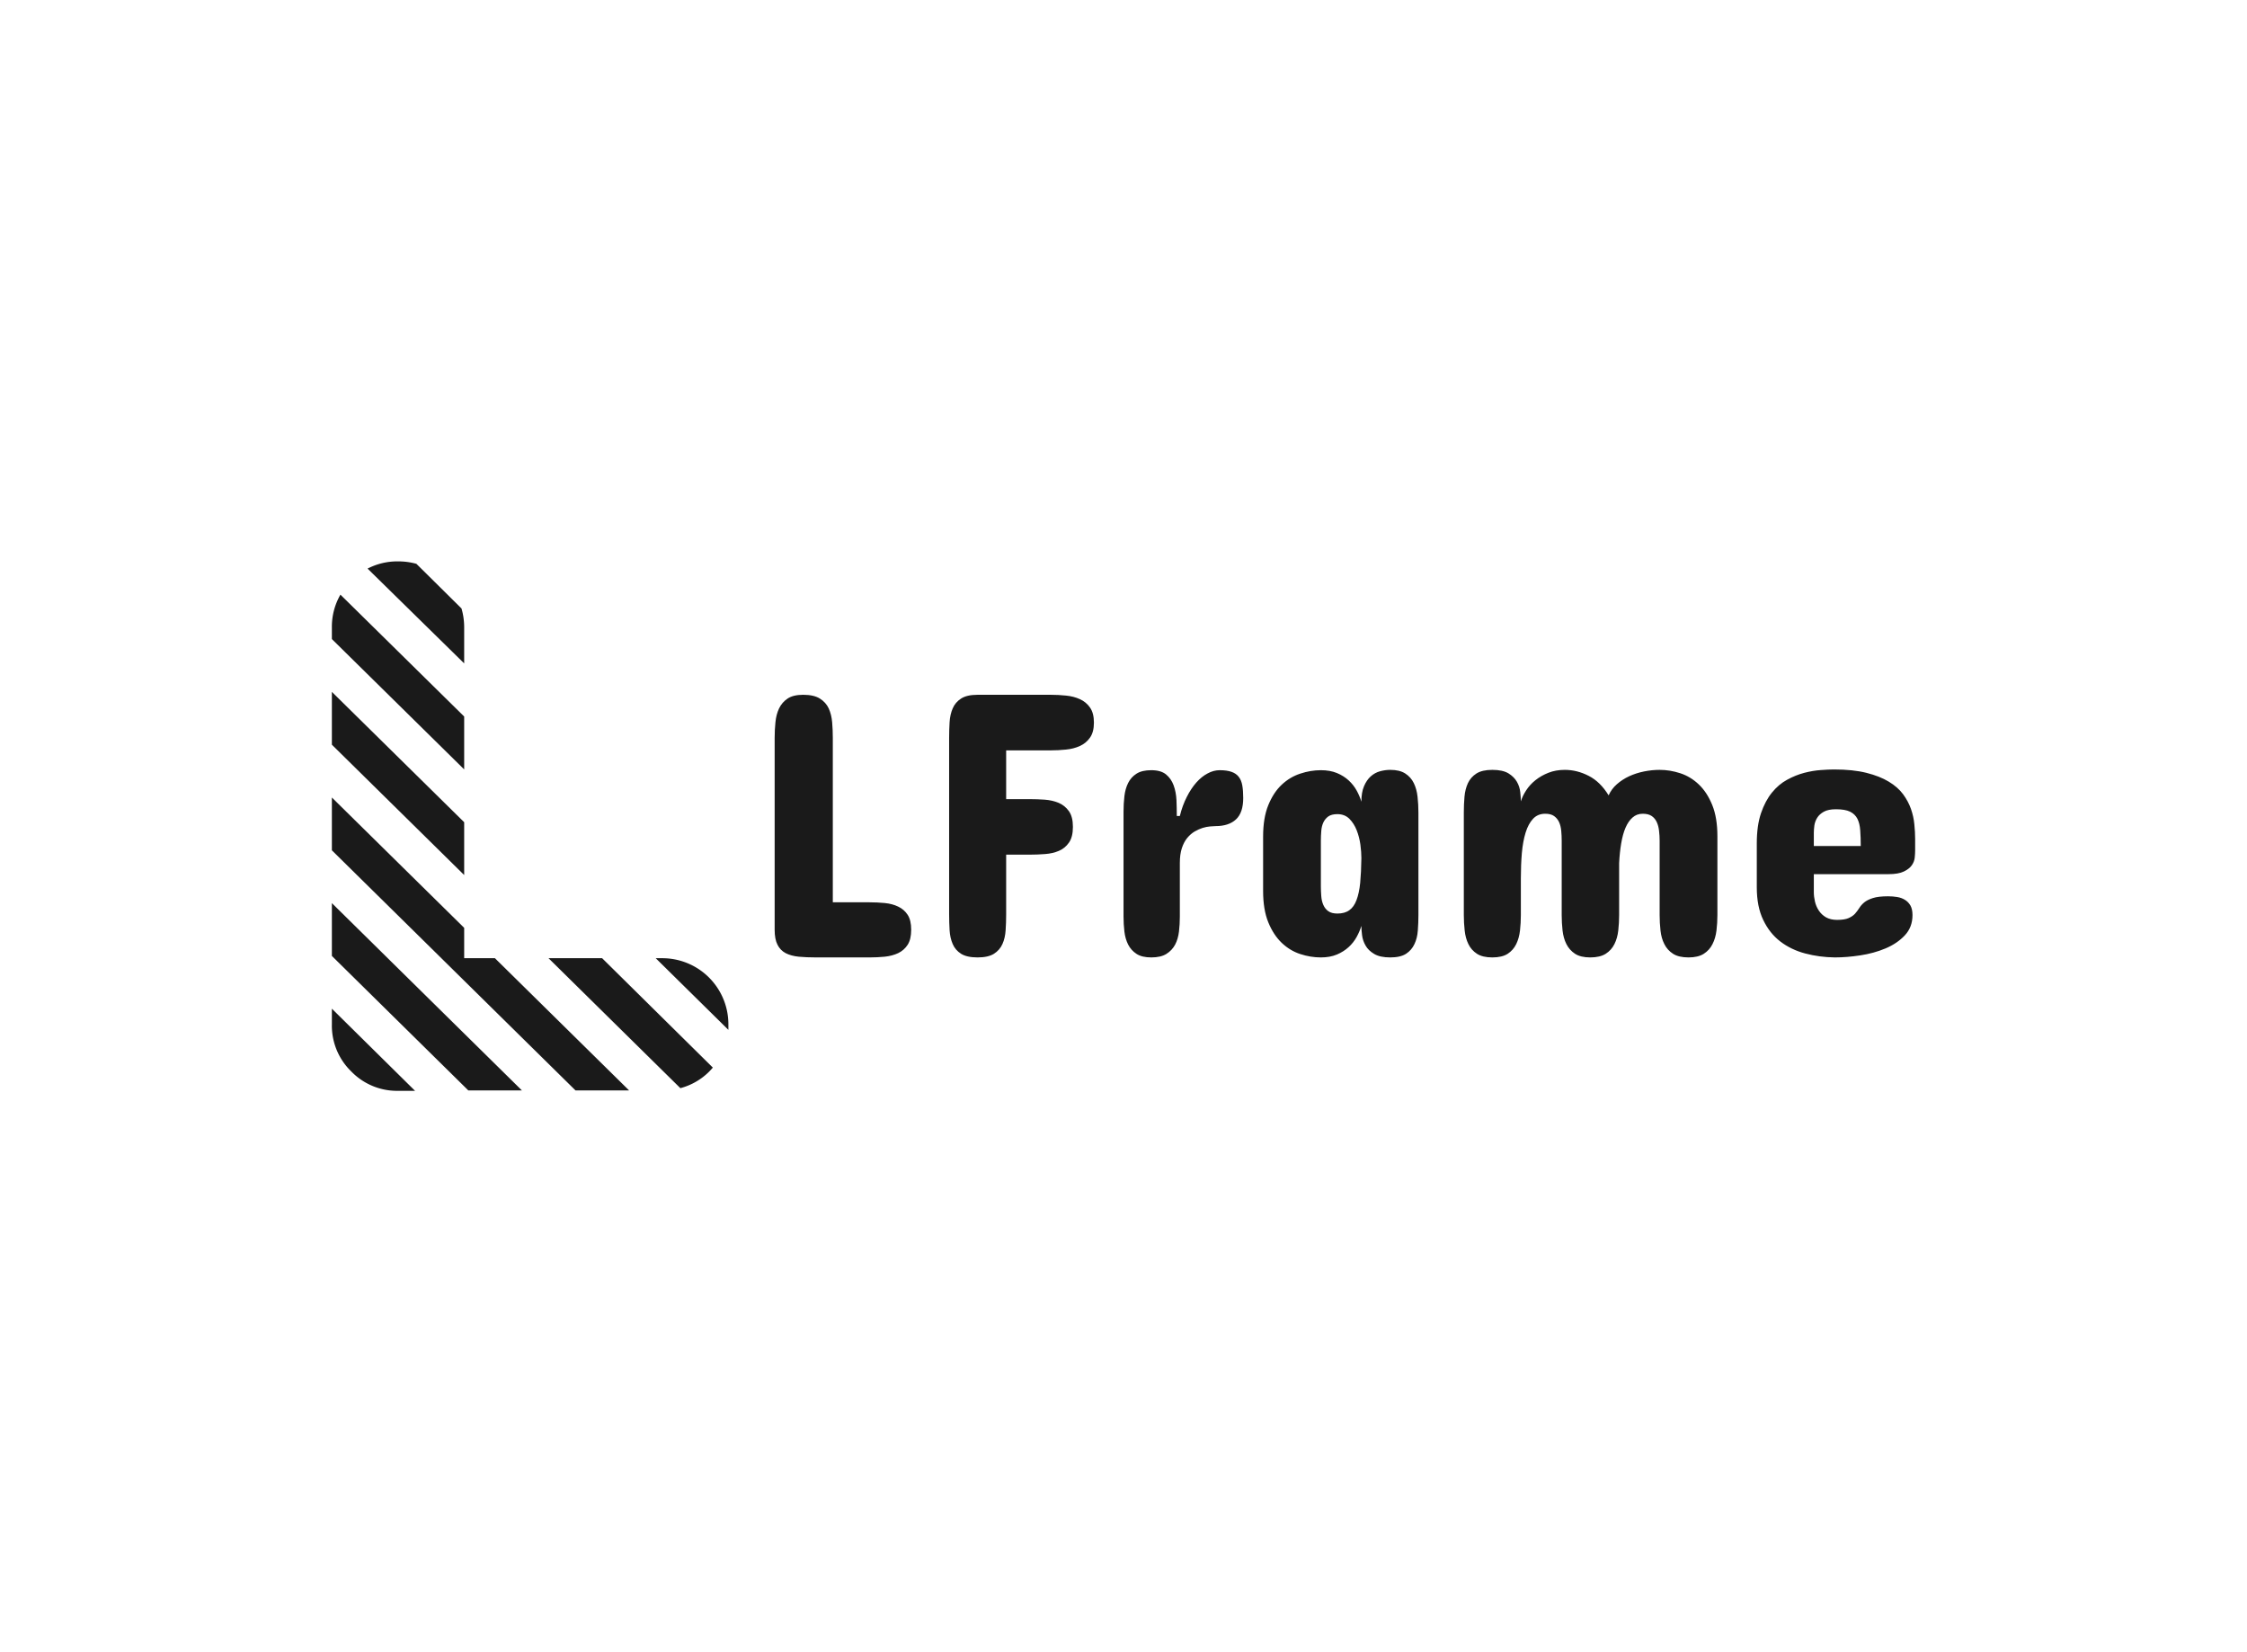 <svg data-v-0dd9719b="" version="1.0" xmlns="http://www.w3.org/2000/svg" xmlns:xlink="http://www.w3.org/1999/xlink" width="100%" height="100%" viewBox="0 0 340 250" preserveAspectRatio="xMidYMid meet" color-interpolation-filters="sRGB" style="margin: auto;"> <rect data-v-0dd9719b="" x="0" y="0" width="100%" height="100%" fill="#fff" fill-opacity="0" class="background"></rect> <!----> <g data-v-0dd9719b="" fill="#1A1A1A" class="icon-text-wrapper icon-svg-group iconsvg" transform="translate(50.215,84.943)"><g class="iconsvg-imagesvg" transform="translate(0,0)"><g><rect fill="#1A1A1A" fill-opacity="0" stroke-width="2" x="0" y="0" width="60" height="80.114" class="image-rect"></rect> <svg x="0" y="0" width="60" height="80.114" filtersec="colorsb5320854313" class="image-svg-svg primary" style="overflow: visible;"><svg xmlns="http://www.w3.org/2000/svg" viewBox="-0.002 -0.001 50.532 67.472"><title>l14</title><g data-name="图层 2"><g data-name="Layer 1" fill="#1a1a1a"><path d="M42.14 50.57h-.87l9.26 9.13V59a8.42 8.42 0 0 0-8.43-8.43zM34.44 50.57h-6.83l16.8 16.56A8.14 8.14 0 0 0 48.1 65c.16-.16.3-.32.45-.49zM8.43 0a8.23 8.23 0 0 0-3.88.92L16.86 13V8.43A8.66 8.66 0 0 0 16.52 6L10.77.31A8.69 8.69 0 0 0 8.43 0zM0 57v2a8.12 8.12 0 0 0 2.47 6 8.12 8.12 0 0 0 6 2.47h2.13zM0 8.43V9.9l16.86 16.61v-6.74L1.09 4.24A8.17 8.17 0 0 0 0 8.43zM0 16.63v6.73l16.86 16.61v-6.73L0 16.63zM20.78 50.57h-3.92V46.7L0 30.09v6.73l31.05 30.6h6.83l-17.1-16.85zM0 43.55v6.73l17.39 17.14h6.83L0 43.55z"></path></g></g></svg></svg> <!----></g></g> <g transform="translate(67,20.187)"><g data-gra="path-name" fill-rule="" class="tp-name iconsvg-namesvg"><g transform="scale(1)"><g><path d="M5.05-4.2L5.05-33.21Q5.05-34.43 5.17-35.59 5.28-36.75 5.72-37.68 6.16-38.6 7.01-39.17 7.86-39.74 9.37-39.74L9.37-39.74Q10.98-39.74 11.89-39.17 12.8-38.6 13.23-37.68 13.65-36.75 13.75-35.59 13.85-34.43 13.85-33.21L13.85-33.21 13.85-8.34 19.41-8.34Q20.58-8.34 21.71-8.23 22.85-8.12 23.74-7.69 24.64-7.27 25.18-6.44 25.71-5.62 25.71-4.2L25.71-4.2Q25.71-2.75 25.18-1.92 24.64-1.08 23.74-0.65 22.85-0.23 21.71-0.11 20.58 0 19.41 0L19.41 0 11.35 0Q9.85 0 8.68-0.11 7.52-0.23 6.71-0.65 5.9-1.08 5.48-1.92 5.05-2.75 5.05-4.2L5.05-4.2ZM35.76-39.74L46.83-39.74Q47.97-39.74 49.13-39.62 50.29-39.51 51.23-39.08 52.17-38.66 52.76-37.82 53.36-36.98 53.36-35.53L53.36-35.53Q53.36-34.09 52.76-33.25 52.17-32.41 51.23-31.99 50.29-31.56 49.13-31.45 47.97-31.33 46.83-31.33L46.83-31.33 40.08-31.33 40.08-23.95 43.65-23.95Q44.76-23.95 45.92-23.87 47.09-23.78 48.02-23.39 48.96-22.99 49.57-22.14 50.18-21.29 50.18-19.75L50.18-19.75Q50.18-18.22 49.58-17.37 48.99-16.52 48.05-16.12 47.11-15.72 45.95-15.64 44.79-15.55 43.65-15.55L43.65-15.55 40.08-15.55 40.08-6.53Q40.08-5.28 40-4.12 39.93-2.95 39.52-2.03 39.11-1.11 38.23-0.55 37.35 0 35.76 0L35.76 0Q34.14 0 33.26-0.55 32.38-1.11 31.99-2.03 31.59-2.95 31.52-4.12 31.45-5.28 31.45-6.53L31.45-6.53 31.45-33.21Q31.45-34.43 31.52-35.59 31.59-36.75 31.99-37.68 32.38-38.6 33.26-39.17 34.14-39.74 35.76-39.74L35.76-39.74ZM75.95-24.12L75.95-24.12Q75.95-21.91 74.86-20.89 73.77-19.87 71.75-19.87L71.75-19.87Q71.47-19.87 70.94-19.82 70.42-19.78 69.82-19.6 69.22-19.41 68.61-19.06 68-18.7 67.49-18.09 66.98-17.48 66.67-16.55 66.36-15.61 66.36-14.3L66.36-14.3 66.36-6.19Q66.36-5.02 66.23-3.92 66.1-2.81 65.65-1.94 65.19-1.08 64.34-0.54 63.49 0 62.04 0L62.04 0Q60.62 0 59.8-0.54 58.98-1.08 58.54-1.94 58.1-2.81 57.97-3.92 57.84-5.02 57.84-6.19L57.84-6.19 57.84-22.08Q57.84-23.27 57.97-24.39 58.1-25.52 58.54-26.4 58.98-27.28 59.8-27.8 60.62-28.33 62.04-28.33L62.04-28.33Q63.49-28.33 64.27-27.69 65.05-27.05 65.42-26.04 65.79-25.03 65.85-23.8 65.9-22.56 65.9-21.4L65.9-21.4 66.36-21.4Q66.75-22.99 67.41-24.28 68.06-25.57 68.86-26.47 69.65-27.36 70.56-27.84 71.47-28.33 72.37-28.33L72.37-28.33Q73.48-28.33 74.18-28.08 74.87-27.84 75.27-27.33 75.67-26.82 75.81-26.03 75.95-25.23 75.95-24.12ZM102.46-21.91L102.46-6.41Q102.46-5.22 102.37-4.07 102.29-2.92 101.86-2.02 101.44-1.11 100.59-0.55 99.74 0 98.2 0L98.2 0Q96.64 0 95.76-0.53 94.88-1.05 94.46-1.8 94.03-2.55 93.93-3.38 93.83-4.2 93.83-4.77L93.83-4.77Q93.58-3.95 93.11-3.09 92.64-2.24 91.9-1.56 91.16-0.88 90.13-0.44 89.09 0 87.7 0L87.7 0Q86.14 0 84.58-0.51 83.02-1.02 81.77-2.21 80.52-3.41 79.74-5.32 78.96-7.24 78.96-10.05L78.96-10.05 78.96-18.28Q78.96-21.12 79.74-23.03 80.52-24.95 81.77-26.13 83.02-27.3 84.58-27.81 86.14-28.33 87.7-28.33L87.7-28.33Q89.09-28.33 90.13-27.9 91.16-27.47 91.9-26.79 92.64-26.11 93.11-25.26 93.58-24.41 93.83-23.56L93.83-23.56Q93.83-24.98 94.23-25.91 94.63-26.85 95.25-27.4 95.88-27.96 96.66-28.17 97.44-28.38 98.2-28.38L98.2-28.38Q99.62-28.38 100.47-27.83 101.32-27.28 101.76-26.38 102.2-25.49 102.33-24.31 102.46-23.13 102.46-21.91L102.46-21.91ZM87.7-17.65L87.7-10.79Q87.7-10.02 87.76-9.28 87.81-8.54 88.07-7.95 88.33-7.35 88.82-7 89.32-6.64 90.2-6.64L90.2-6.64Q91.31-6.64 92-7.14 92.7-7.63 93.09-8.67 93.49-9.71 93.65-11.28 93.8-12.86 93.83-15.04L93.83-15.04Q93.83-15.92 93.68-17.07 93.52-18.22 93.12-19.24 92.72-20.26 92.02-20.97 91.31-21.68 90.2-21.68L90.2-21.68Q89.32-21.68 88.82-21.33 88.33-20.97 88.07-20.41 87.81-19.84 87.76-19.12 87.7-18.39 87.7-17.65L87.7-17.65ZM128.46 0L128.46 0Q127.01 0 126.16-0.55 125.31-1.11 124.85-2.02 124.4-2.92 124.27-4.07 124.14-5.22 124.14-6.41L124.14-6.41 124.14-17.65Q124.14-18.42 124.07-19.16 124-19.9 123.75-20.46 123.49-21.03 122.99-21.39 122.5-21.74 121.65-21.74L121.65-21.74Q120.51-21.74 119.8-20.97 119.09-20.21 118.68-18.89 118.27-17.57 118.11-15.78 117.96-13.99 117.96-11.92L117.96-11.92 117.96-6.41Q117.96-5.22 117.83-4.07 117.7-2.92 117.26-2.02 116.82-1.11 115.97-0.55 115.12 0 113.64 0L113.64 0Q112.17 0 111.32-0.55 110.46-1.11 110.02-2.02 109.58-2.92 109.46-4.07 109.33-5.22 109.33-6.41L109.33-6.41 109.33-21.97Q109.33-23.16 109.43-24.31 109.53-25.46 109.95-26.37 110.38-27.28 111.24-27.83 112.11-28.38 113.64-28.38L113.64-28.38Q115.2-28.38 116.07-27.86 116.93-27.33 117.36-26.58 117.79-25.83 117.87-25 117.96-24.18 117.96-23.61L117.96-23.61Q118.21-24.44 118.77-25.29 119.32-26.14 120.17-26.82 121.02-27.5 122.13-27.94 123.24-28.38 124.6-28.38L124.6-28.38Q126.47-28.38 128.23-27.47 129.99-26.57 131.24-24.52L131.24-24.52Q131.67-25.49 132.49-26.21 133.31-26.93 134.36-27.42 135.41-27.9 136.6-28.14 137.8-28.38 138.96-28.38L138.96-28.38Q140.52-28.38 142.08-27.87 143.64-27.36 144.89-26.17 146.14-24.98 146.92-23.06 147.7-21.14 147.7-18.33L147.7-18.33 147.7-6.41Q147.7-5.22 147.56-4.07 147.42-2.92 146.96-2.02 146.51-1.11 145.64-0.55 144.78 0 143.33 0L143.33 0Q141.85 0 140.99-0.55 140.12-1.11 139.67-2.02 139.21-2.92 139.09-4.07 138.96-5.22 138.96-6.41L138.96-6.41 138.96-17.65Q138.96-18.42 138.87-19.16 138.79-19.9 138.53-20.46 138.28-21.03 137.77-21.39 137.26-21.74 136.4-21.74L136.4-21.74Q135.5-21.74 134.86-21.17 134.22-20.61 133.79-19.61 133.37-18.62 133.14-17.24 132.91-15.87 132.83-14.25L132.83-14.25 132.83-6.41Q132.83-5.22 132.7-4.07 132.57-2.92 132.12-2.02 131.67-1.11 130.8-0.55 129.93 0 128.46 0ZM177.62-17.94L177.62-16.18Q177.62-15.72 177.56-15.11 177.5-14.5 177.12-13.95 176.74-13.4 175.91-13 175.09-12.6 173.59-12.6L173.59-12.6 162.29-12.6 162.29-9.88Q162.29-9.2 162.46-8.46 162.63-7.72 163.04-7.1 163.45-6.47 164.13-6.07 164.82-5.68 165.81-5.68L165.81-5.68Q166.94-5.68 167.55-5.95 168.16-6.22 168.52-6.61 168.87-7.01 169.16-7.46 169.44-7.92 169.91-8.32 170.38-8.71 171.22-8.98 172.05-9.25 173.53-9.25L173.53-9.25Q174.24-9.25 174.91-9.14 175.57-9.03 176.08-8.71 176.59-8.4 176.91-7.85 177.22-7.29 177.22-6.41L177.22-6.41Q177.22-4.57 176.05-3.33 174.89-2.1 173.13-1.36 171.37-0.62 169.31-0.31 167.26 0 165.47 0L165.47 0Q163.11-0.03 160.98-0.6 158.86-1.16 157.22-2.41 155.59-3.66 154.63-5.68 153.66-7.69 153.66-10.61L153.66-10.61 153.66-17.26Q153.66-19.95 154.3-21.83 154.94-23.7 155.96-24.95 156.98-26.2 158.26-26.89 159.54-27.59 160.84-27.93 162.15-28.27 163.33-28.35 164.5-28.44 165.35-28.44L165.35-28.44Q168.22-28.44 170.25-27.93 172.28-27.42 173.64-26.59 175-25.77 175.8-24.69 176.59-23.61 176.99-22.46 177.39-21.32 177.5-20.14 177.62-18.96 177.62-17.94L177.62-17.94ZM162.29-18.85L162.29-16.86 169.39-16.86Q169.39-18.19 169.31-19.23 169.24-20.26 168.89-20.97 168.53-21.68 167.78-22.05 167.03-22.42 165.64-22.42L165.64-22.42Q164.47-22.42 163.81-22.05 163.14-21.68 162.8-21.13 162.46-20.58 162.37-19.95 162.29-19.33 162.29-18.85L162.29-18.85Z" transform="translate(-5.05, 39.74)"></path></g> <!----> <!----> <!----> <!----> <!----> <!----> <!----></g></g> <!----></g></g><defs v-gra="od"></defs></svg>
